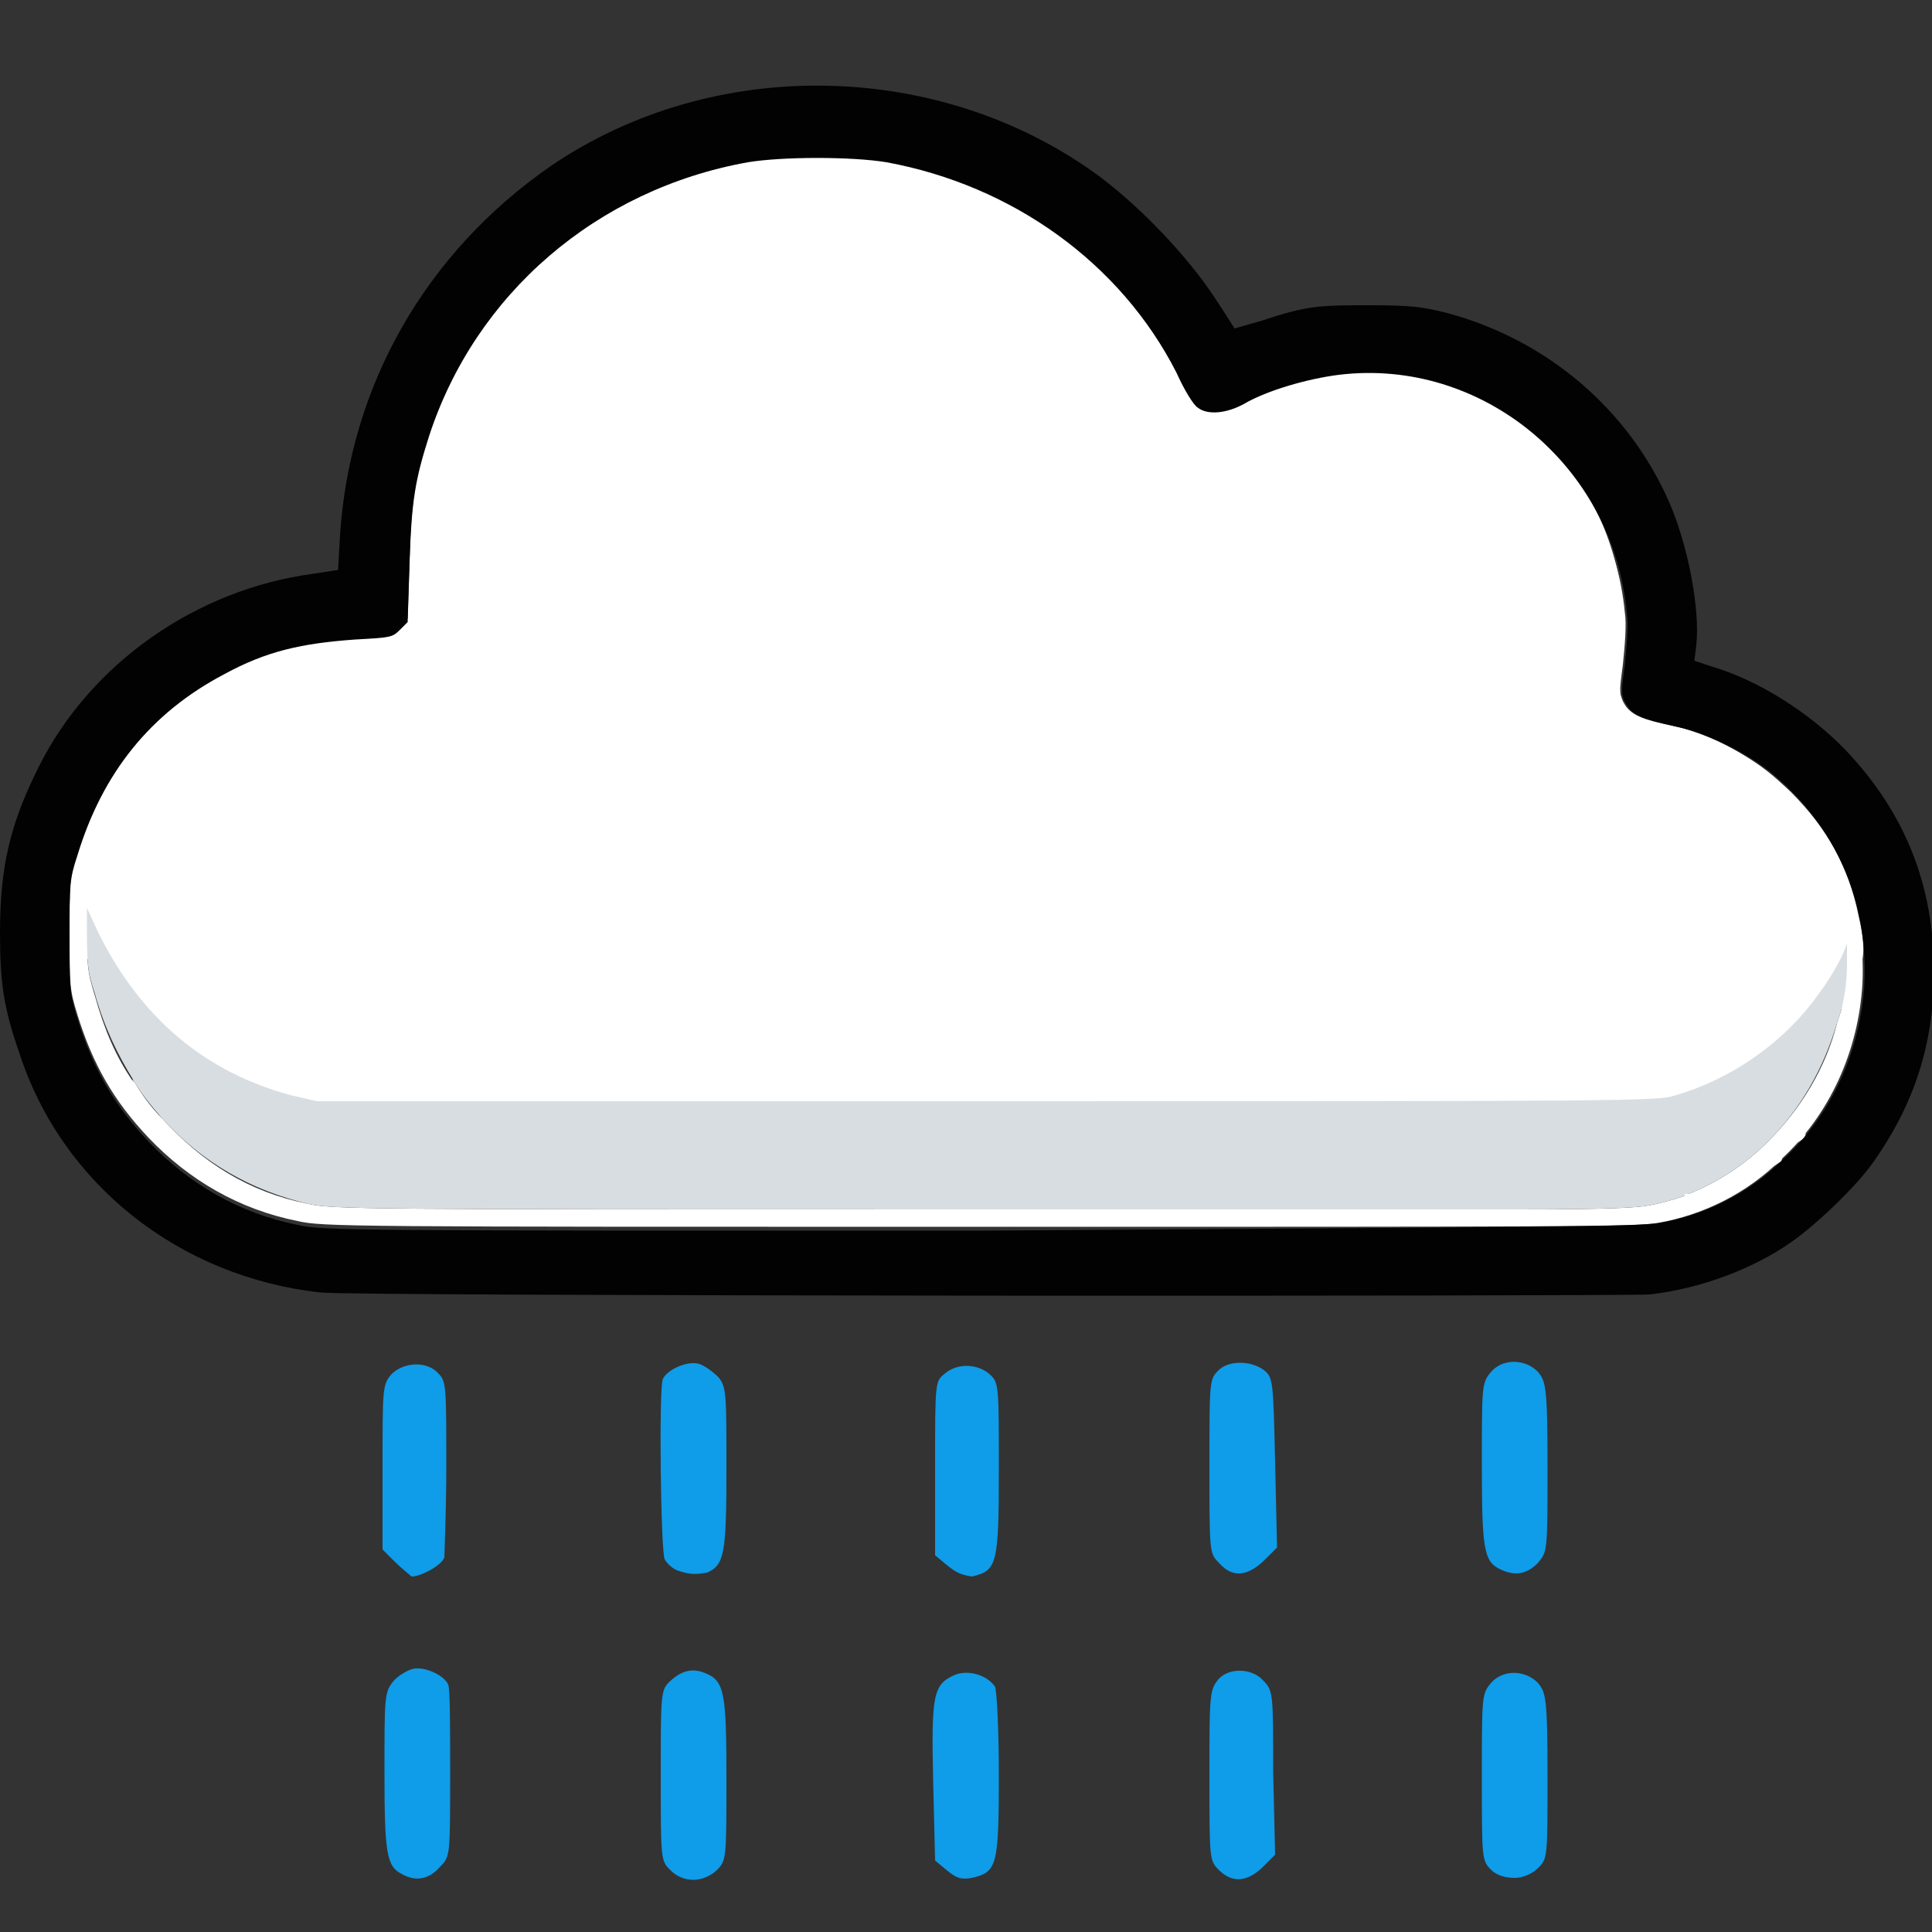 <?xml version="1.0" encoding="utf-8"?>
<!-- Generator: Adobe Illustrator 24.3.0, SVG Export Plug-In . SVG Version: 6.00 Build 0)  -->
<svg version="1.1" id="Layer_1" xmlns="http://www.w3.org/2000/svg" xmlns:xlink="http://www.w3.org/1999/xlink" x="0px" y="0px"
	 viewBox="0 0 100 100" style="enable-background:new 0 0 100 100;" xml:space="preserve">
<rect x="0" y="0" width="100" height="100" fill="#333333" stroke="none"/>
<style type="text/css">
	.st0{fill:#0F9CE8;}
	.st1{fill:#FCFCFC;}
	.st2{fill:#FFFFFF;}
	.st3{fill:#D8DDE1;}
	.st4{fill:#020202;}
</style>
<g>
	<path id="path76" class="st0" d="M20.8,97c-0.8-0.4-0.9-1.1-0.9-5.3c0-3.7,0-4.1,0.4-4.6c0.2-0.3,0.7-0.6,1-0.7
		c0.6-0.2,1.7,0.3,1.9,0.8c0.1,0.2,0.1,2.3,0.1,4.6c0,4.2,0,4.3-0.5,4.8C22.2,97.3,21.5,97.4,20.8,97z M34.7,96.8
		c-0.5-0.5-0.5-0.5-0.5-4.9c0-4,0-4.4,0.4-4.8c0.6-0.6,1.2-0.8,1.9-0.5c1,0.4,1.1,1,1.1,5.5c0,4.1,0,4.2-0.5,4.7
		c-0.3,0.3-0.8,0.5-1.2,0.5C35.4,97.3,35,97.1,34.7,96.8L34.7,96.8z M49,96.8l-0.6-0.5l-0.1-4.1c-0.1-4.5,0-5,1.1-5.5
		c0.7-0.3,1.7,0,2.1,0.6c0.1,0.2,0.2,2.3,0.2,4.6c0,4.7-0.1,5-1.4,5.3C49.7,97.3,49.5,97.2,49,96.8z M63.1,96.8
		c-0.5-0.5-0.5-0.5-0.5-4.9c0-3.9,0-4.4,0.4-4.9c0.5-0.7,1.8-0.7,2.4,0c0.5,0.5,0.5,0.7,0.5,4.7L66,96l-0.6,0.6
		C64.6,97.4,63.8,97.5,63.1,96.8L63.1,96.8z M77.2,96.8c-0.5-0.5-0.5-0.5-0.5-4.8c0-4,0-4.3,0.4-4.8c0.6-0.8,1.8-0.8,2.5-0.1
		c0.4,0.5,0.5,0.7,0.5,4.8c0,4.3,0,4.3-0.5,4.8c-0.3,0.3-0.8,0.5-1.2,0.5S77.5,97.1,77.2,96.8L77.2,96.8z M20.4,80.8l-0.6-0.6V76
		c0-4,0-4.3,0.4-4.8c0.6-0.7,1.9-0.8,2.5-0.1c0.4,0.4,0.4,0.7,0.4,4.8c0,2.4-0.1,4.5-0.1,4.7c-0.1,0.4-1.2,1-1.7,1
		C21.2,81.5,20.8,81.2,20.4,80.8L20.4,80.8z M35.1,81.3c-0.3-0.1-0.6-0.4-0.7-0.6c-0.2-0.5-0.3-8.7-0.1-9.3c0.2-0.5,1.3-1,1.9-0.8
		c0.3,0.1,0.7,0.4,1,0.7c0.4,0.5,0.4,0.9,0.4,4.7c0,4.4-0.1,5-1,5.4C36,81.5,35.7,81.5,35.1,81.3L35.1,81.3z M49,81l-0.6-0.5v-4.5
		c0-4.5,0-4.5,0.5-4.9c0.7-0.6,1.8-0.5,2.4,0.1c0.4,0.4,0.4,0.7,0.4,4.9c0,4.9-0.1,5.2-1.4,5.5C49.7,81.5,49.5,81.4,49,81L49,81z
		 M63.1,80.9c-0.5-0.5-0.5-0.5-0.5-5c0-4.2,0-4.5,0.4-4.9c0.5-0.6,1.7-0.6,2.4-0.1c0.5,0.4,0.5,0.5,0.6,4.8l0.1,4.4l-0.6,0.6
		C64.6,81.6,63.8,81.7,63.1,80.9L63.1,80.9z M77.6,81.2c-0.8-0.4-0.9-1.1-0.9-5.4c0-3.9,0-4.2,0.4-4.7c0.6-0.8,1.8-0.8,2.5-0.1
		c0.4,0.5,0.5,0.7,0.5,4.9c0,4.4,0,4.4-0.5,5C79,81.5,78.4,81.6,77.6,81.2L77.6,81.2z"/>
	<path id="path275" class="st1" d="M6.5,57.4C6.3,57.2,6.3,57.2,6.5,57.4c0.2,0.1,0.3,0.2,0.3,0.2C6.8,57.7,6.7,57.6,6.5,57.4z"/>
	<path id="path276" class="st1" d="M15.1,57.7c-3.1-0.7-5.3-1.8-7.6-4C6.3,52.4,5,50.6,4.2,49c-0.4-0.7-0.5-0.9-0.6-0.7
		c-0.2,0.4,0-2,0.3-3.2c1.4-6.8,7.6-12,14.5-12c1.5,0,2.1-0.2,2.6-0.8c0.3-0.4,0.3-0.6,0.3-3c0-2.1,0.1-3,0.3-4.3
		c1.6-8.4,8-14.7,16.5-16.6c2.2-0.5,6.3-0.5,8.4,0c4.4,1,7.7,2.8,10.7,5.8c1.8,1.8,2.9,3.3,3.9,5.3c1,1.9,1.5,2.1,3.7,1
		c4.3-2,8.9-1.9,12.7,0.5c1.4,0.8,3.5,2.8,4.4,4.2c1.8,2.7,2.5,6.3,2,9.5c-0.1,0.9-0.1,1.1,0.1,1.6c0.3,0.6,0.8,0.9,2.3,1.2
		c2.4,0.5,4.5,1.7,6.4,3.5c1.9,1.9,3,3.9,3.5,6.4c0.4,1.7,0.3,2.4-0.2,3.4c-1.8,3.2-4.9,5.6-8.6,6.7c-0.9,0.3-2.6,0.3-35.9,0.3
		C17.6,57.9,16.4,57.9,15.1,57.7L15.1,57.7z"/>
	<path id="path277" class="st1" d="M7.3,58.4l-0.4-0.5L7.3,58.4c0.5,0.4,0.6,0.5,0.5,0.5C7.8,58.9,7.6,58.6,7.3,58.4z"/>
	<path id="path278" class="st1" d="M93,59.1c0,0,0.1-0.1,0.3-0.3c0.2-0.2,0.2-0.2,0.1,0.1C93.1,59.1,93,59.2,93,59.1L93,59.1z"/>
	<path id="path279" class="st1" d="M8.5,59.6l-0.4-0.5L8.5,59.6C9,59.9,9.1,60,9,60C9,60,8.8,59.8,8.5,59.6z"/>
	<path id="path280" class="st1" d="M91.8,60.3c0,0,0.1-0.1,0.3-0.3c0.2-0.2,0.2-0.2,0.1,0.1C91.9,60.3,91.8,60.4,91.8,60.3
		L91.8,60.3z"/>
	<path id="path281" class="st1" d="M84,63.2c0.2,0,0.6,0,0.7,0c0.2,0,0,0.1-0.4,0.1C83.9,63.3,83.8,63.3,84,63.2L84,63.2z"/>
	<path id="path282" class="st2" d="M42.3,8C41,8,39.7,8,38.7,8.2c-7.8,1.4-14.1,6.8-16.5,14.2c-0.7,2.2-0.9,3.3-1,6.5l-0.1,3.1
		l-0.4,0.4c-0.4,0.4-0.5,0.4-2.3,0.5c-2.8,0.2-4.6,0.6-6.8,1.8c-3.8,2-6.3,5.1-7.6,9.4c-0.4,1.2-0.4,1.5-0.4,4.2
		c0,2.7,0,2.9,0.4,4.2c0.8,2.6,1.9,4.5,3.7,6.4c2.1,2.2,4.7,3.7,7.7,4.3c1.3,0.3,2.6,0.3,35.2,0.3c29.9,0,34,0,35.2-0.2
		c2.3-0.4,4.6-1.5,6.4-3.3c2.5-2.3,4-5.6,4.2-9.1c0.2-4.3-1.5-8.1-4.7-10.8c-1.3-1.1-3.5-2.2-5.1-2.5c-1.8-0.4-2.2-0.6-2.5-1.1
		c-0.3-0.5-0.3-0.6-0.1-2.1c0.1-1,0.2-2.1,0.1-2.7c-0.7-7.6-7.5-13.2-14.9-12.3c-1.6,0.2-3.7,0.8-4.9,1.5c-0.9,0.5-1.9,0.6-2.4,0.2
		c-0.2-0.1-0.7-0.9-1.1-1.8c-2.9-5.7-8.5-9.7-15-10.9C45,8.1,43.7,8,42.3,8L42.3,8z M4.4,46.9C4.4,46.9,4.4,46.9,4.4,46.9
		C4.4,46.9,4.4,46.9,4.4,46.9C4.4,46.9,4.4,46.9,4.4,46.9L4.4,46.9z M4.5,47l0.6,1.3c2.2,4.4,5.5,7.2,10,8.4l1.3,0.3c0,0,0,0,0,0
		h34.7c33.2,0,34.7,0,35.6-0.3c2.8-0.8,5.4-2.6,7.1-4.8c1-1.3,1.6-2.4,1.8-3.1c0,0.4,0,0.7,0,1.1c0,0.8-0.2,1.6-0.3,2.4l-0.2,0.6
		l0,0c-0.6,2.4-1.9,4.5-3.6,6.2c-1.2,1.2-2.6,2.1-4.1,2.7l0.1,0h-0.1v0c0,0,0,0,0,0h-0.2c0,0,0,0,0,0.1c-0.6,0.2-1.3,0.4-1.9,0.5
		c-0.5,0.1-1.9,0.2-6.7,0.2c-4.8,0-13.2,0-28,0c-32.2,0-33.4,0-34.7-0.3c-3-0.6-5.4-2.1-7.5-4.4c-0.6-0.6-1.1-1.3-1.5-2l0,0.1
		c0,0,0,0,0,0l0,0c0,0,0,0,0,0L6.8,56l0.1,0c-0.9-1.3-1.5-2.7-2-4.5c-0.4-1.3-0.4-1.5-0.4-4.2C4.5,47.1,4.5,47.1,4.5,47L4.5,47z"/>
	<path id="path283" class="st3" d="M4.4,46.9C4.5,46.9,4.4,46.9,4.4,46.9C4.4,46.9,4.4,46.9,4.4,46.9z M4.5,47c0,0.1,0,0.1,0,0.2
		c0,2.7,0,3,0.4,4.2c0.5,1.8,1.2,3.2,2,4.5l-0.1,0l0.1,0.1c0,0,0-0.1,0,0l0-0.1c0.4,0.7,0.9,1.3,1.5,2c2.1,2.3,4.6,3.7,7.5,4.4
		c1.3,0.3,2.5,0.3,34.7,0.3c14.7,0,23.1,0,28,0c4.8,0,6.2-0.1,6.7-0.2c0.6-0.1,1.3-0.3,1.9-0.5c0,0,0,0,0-0.1h0.2c0,0,0,0,0,0v0h0.1
		l-0.1,0c1.5-0.6,2.9-1.5,4.1-2.7c1.7-1.7,2.9-3.8,3.6-6.2l0,0l0.2-0.6c0.2-0.8,0.3-1.6,0.3-2.4c0-0.4,0-0.7,0-1.1
		c-0.2,0.7-0.8,1.8-1.8,3.1c-1.7,2.2-4.3,4-7.1,4.8C85.8,57,84.3,57,51.1,57H16.4c0,0,0,0,0,0l-1.3-0.3c-4.5-1.2-7.8-4-10-8.4
		L4.5,47z"/>
	<path id="path284" class="st4" d="M16.6,66.9C9.3,66.1,3.2,61.3,1,54.5c-0.8-2.3-1-3.6-1-6.2c0-3.4,0.5-5.6,2-8.6
		c2.7-5.4,8.2-9.2,14.2-10l1.3-0.2l0.1-1.8C18.1,20,22,13.1,28.5,8.6C37,2.8,48.8,3.1,57,9.2c2.1,1.6,4.4,4,5.8,6.1
		c0.6,0.9,1.1,1.7,1.1,1.7c0,0,0.7-0.2,1.4-0.4c2.4-0.8,3-0.8,5.7-0.8c2.1,0,2.7,0.1,3.9,0.4c5.2,1.4,9.4,5,11.5,9.8
		c1,2.3,1.6,5.6,1.4,7.4l-0.1,0.8l0.9,0.3c2.4,0.7,5.1,2.4,7,4.4c3,3.2,4.5,6.9,4.5,11.4c0,3.7-1,6.8-3.1,9.8
		c-0.9,1.3-3,3.3-4.3,4.2c-2,1.4-4.7,2.4-7.3,2.7C83.8,67.1,18.3,67.1,16.6,66.9L16.6,66.9z M85.9,63.3c2.3-0.4,4.6-1.5,6.4-3.3
		c2.5-2.3,4-5.6,4.2-9.1c0.2-4.3-1.5-8.1-4.7-10.8c-1.3-1.1-3.5-2.2-5.1-2.5c-1.8-0.4-2.2-0.6-2.5-1.1c-0.3-0.5-0.3-0.6-0.1-2.1
		c0.1-1,0.2-2.1,0.1-2.7c-0.7-7.6-7.5-13.2-14.9-12.3c-1.6,0.2-3.7,0.8-4.9,1.5c-0.9,0.5-1.9,0.6-2.4,0.2c-0.2-0.1-0.7-0.9-1.1-1.8
		c-2.9-5.7-8.5-9.7-15-10.9c-1.8-0.3-5.4-0.3-7.2,0c-7.8,1.4-14.1,6.8-16.5,14.2c-0.7,2.2-0.9,3.3-1,6.5l-0.1,3.1l-0.4,0.4
		c-0.4,0.4-0.5,0.4-2.3,0.5c-2.8,0.2-4.6,0.6-6.8,1.8c-3.8,2-6.3,5.1-7.6,9.4c-0.4,1.2-0.4,1.5-0.4,4.2c0,2.7,0,2.9,0.4,4.2
		c0.8,2.6,1.9,4.5,3.7,6.4c2.1,2.2,4.7,3.7,7.7,4.3c1.3,0.3,2.6,0.3,35.2,0.3C80.6,63.5,84.7,63.5,85.9,63.3L85.9,63.3z"/>
</g>
</svg>
